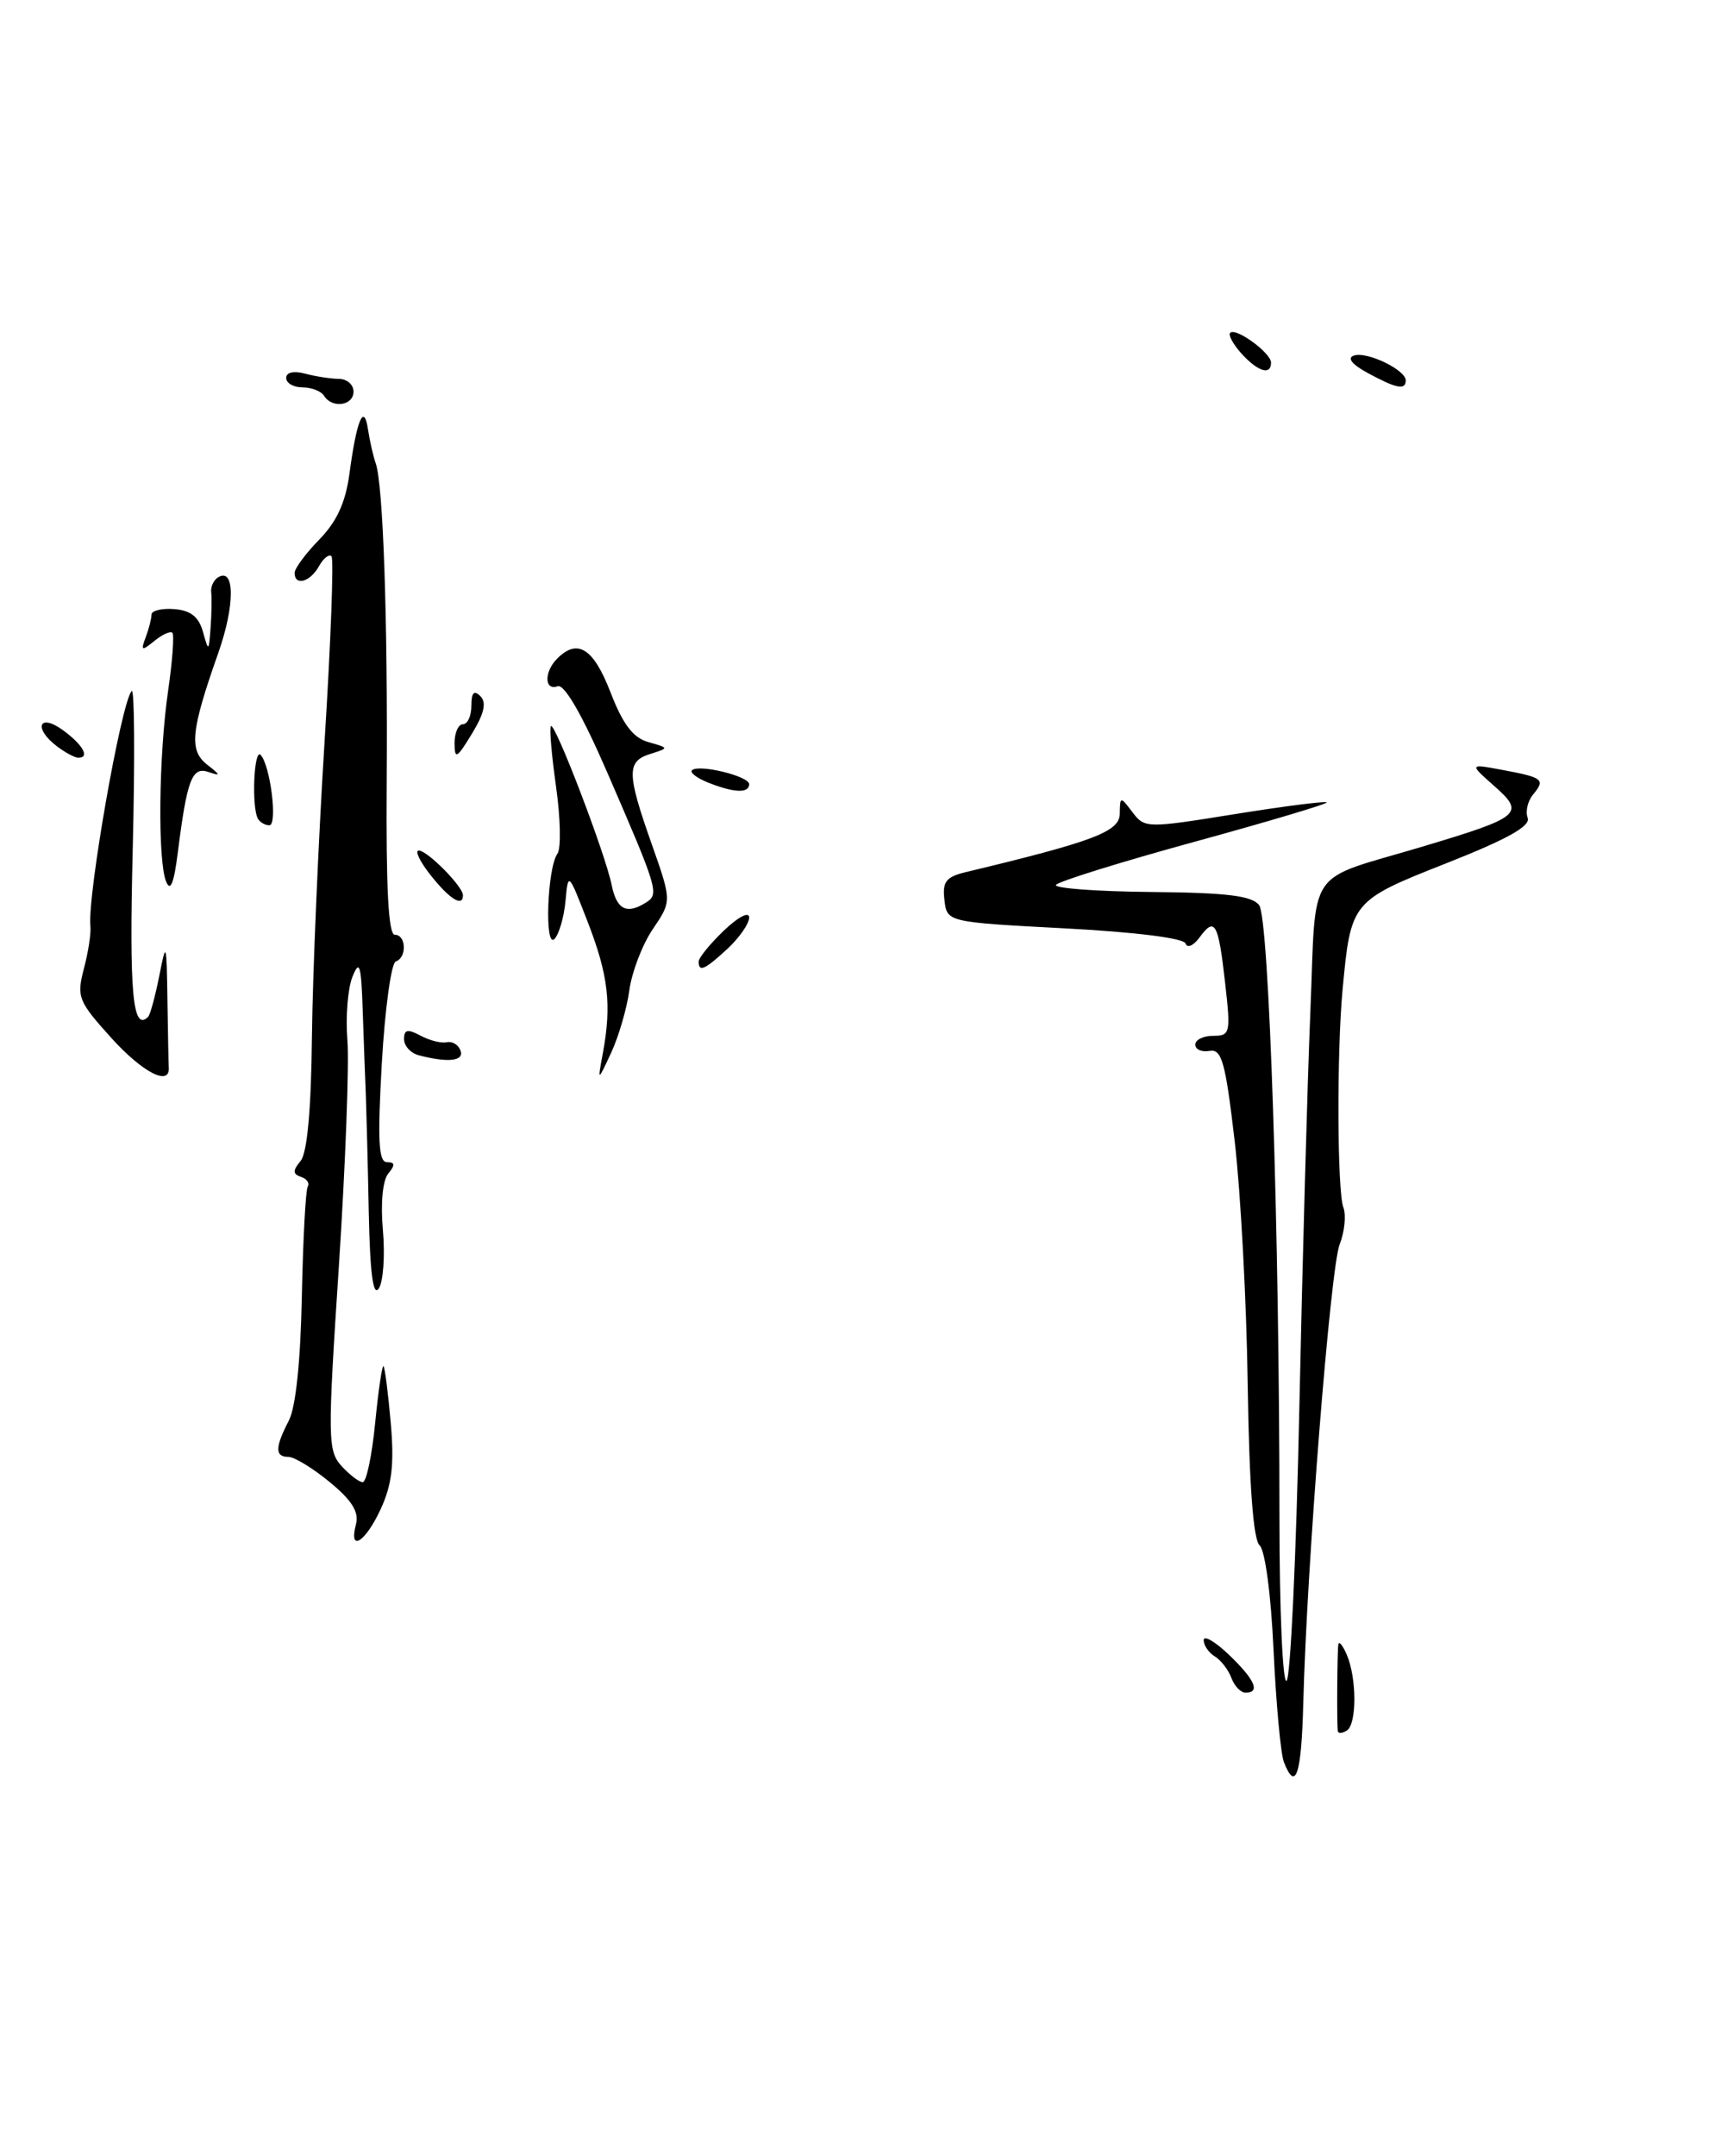 <?xml version="1.0" encoding="UTF-8" standalone="no"?>
<!DOCTYPE svg PUBLIC "-//W3C//DTD SVG 1.1//EN" "http://www.w3.org/Graphics/SVG/1.1/DTD/svg11.dtd" >
<svg xmlns="http://www.w3.org/2000/svg" xmlns:xlink="http://www.w3.org/1999/xlink" version="1.1" viewBox="0 0 206 256">
 <g >
 <path fill="currentColor"
d=" M 152.53 209.25 C 152.15 208.29 151.60 202.32 151.30 196.00 C 151.00 189.34 150.29 184.08 149.64 183.50 C 148.89 182.84 148.41 176.36 148.23 164.50 C 148.09 154.60 147.39 141.55 146.68 135.50 C 145.58 126.10 145.15 124.54 143.70 124.79 C 142.76 124.96 142.00 124.62 142.00 124.04 C 142.00 123.47 142.96 123.00 144.13 123.00 C 146.15 123.00 146.22 122.68 145.55 116.76 C 144.74 109.56 144.33 108.83 142.52 111.30 C 141.79 112.30 141.04 112.63 140.85 112.04 C 140.63 111.40 134.87 110.68 126.50 110.24 C 112.50 109.50 112.50 109.50 112.20 106.87 C 111.94 104.71 112.39 104.13 114.70 103.57 C 129.90 99.93 133.00 98.76 133.03 96.64 C 133.06 94.54 133.09 94.54 134.54 96.45 C 135.98 98.36 136.23 98.36 146.66 96.68 C 152.51 95.74 157.44 95.11 157.61 95.28 C 157.78 95.44 150.71 97.55 141.91 99.96 C 133.11 102.37 125.70 104.68 125.45 105.08 C 125.20 105.48 130.29 105.86 136.75 105.92 C 145.77 106.00 148.75 106.37 149.59 107.49 C 150.77 109.06 152.00 146.24 152.00 180.22 C 152.00 191.16 152.38 199.88 152.84 199.60 C 153.31 199.31 153.99 184.77 154.36 167.29 C 154.73 149.80 155.32 128.60 155.67 120.16 C 156.40 102.57 154.93 104.73 169.00 100.53 C 180.72 97.02 181.22 96.60 177.51 93.33 C 174.53 90.69 174.53 90.69 178.51 91.43 C 183.33 92.33 183.61 92.56 182.13 94.35 C 181.49 95.12 181.20 96.37 181.49 97.12 C 181.85 98.10 179.05 99.66 171.82 102.51 C 160.55 106.96 160.48 107.05 159.50 117.50 C 158.80 124.97 158.86 141.46 159.59 143.37 C 159.94 144.29 159.74 146.27 159.15 147.77 C 158.06 150.52 155.24 186.03 154.83 202.25 C 154.61 210.76 153.93 212.83 152.53 209.25 Z  M 158.93 205.56 C 158.80 204.53 158.86 196.01 159.00 195.25 C 159.08 194.84 159.53 195.40 160.00 196.50 C 161.20 199.29 161.20 204.76 160.00 205.50 C 159.45 205.84 158.97 205.87 158.93 205.56 Z  M 146.29 199.25 C 145.94 198.29 145.05 197.14 144.33 196.70 C 143.60 196.26 143.00 195.39 143.00 194.76 C 143.00 194.14 144.35 194.92 146.00 196.50 C 149.09 199.46 149.77 201.00 147.97 201.00 C 147.40 201.00 146.65 200.21 146.29 199.25 Z  M 42.29 181.00 C 42.67 179.55 41.81 178.16 39.18 176.00 C 37.18 174.35 34.97 173.00 34.27 173.00 C 32.65 173.00 32.66 171.88 34.31 168.70 C 35.14 167.11 35.71 161.62 35.86 153.90 C 36.00 147.16 36.31 141.31 36.56 140.90 C 36.81 140.50 36.45 139.98 35.76 139.75 C 34.77 139.42 34.76 139.01 35.71 137.86 C 36.50 136.90 36.97 131.78 37.06 122.95 C 37.15 115.55 37.82 99.84 38.56 88.04 C 39.30 76.24 39.67 66.34 39.38 66.05 C 39.09 65.76 38.41 66.30 37.88 67.26 C 36.83 69.13 35.00 69.62 35.00 68.03 C 35.00 67.50 36.32 65.72 37.93 64.07 C 40.01 61.94 41.05 59.67 41.51 56.28 C 42.37 49.85 43.24 47.77 43.72 51.00 C 43.93 52.38 44.34 54.17 44.63 55.00 C 45.52 57.50 46.07 73.47 45.94 92.75 C 45.85 105.40 46.14 111.00 46.90 111.00 C 48.27 111.00 48.36 113.71 47.02 114.17 C 46.48 114.35 45.73 119.79 45.36 126.25 C 44.84 135.46 44.97 138.00 45.97 138.00 C 46.93 138.00 46.97 138.34 46.13 139.35 C 45.46 140.16 45.20 142.87 45.49 146.10 C 45.75 149.07 45.54 152.18 45.00 153.00 C 44.33 154.03 43.96 151.22 43.81 144.00 C 43.70 138.22 43.53 131.93 43.46 130.00 C 43.38 128.07 43.21 123.58 43.09 120.00 C 42.91 114.53 42.71 113.89 41.87 116.00 C 41.31 117.38 41.05 120.75 41.27 123.50 C 41.50 126.25 41.04 138.32 40.26 150.33 C 38.91 170.84 38.93 172.27 40.57 174.08 C 41.53 175.13 42.66 176.00 43.09 176.00 C 43.53 176.00 44.19 172.83 44.57 168.97 C 44.95 165.10 45.40 162.06 45.56 162.23 C 45.72 162.39 46.11 165.41 46.42 168.95 C 46.85 173.86 46.57 176.28 45.24 179.17 C 43.40 183.16 41.40 184.40 42.29 181.00 Z  M 13.26 123.29 C 9.29 118.90 9.09 118.39 9.96 115.05 C 10.48 113.10 10.83 110.83 10.74 110.00 C 10.35 106.41 14.44 83.19 15.65 82.06 C 15.98 81.75 16.03 90.18 15.77 100.78 C 15.34 117.94 15.76 122.57 17.60 120.74 C 17.85 120.48 18.44 118.30 18.92 115.89 C 19.74 111.70 19.79 111.84 19.89 118.75 C 19.95 122.74 20.02 126.34 20.05 126.75 C 20.21 129.04 16.97 127.38 13.26 123.29 Z  M 71.63 125.00 C 72.68 119.29 72.27 115.79 69.82 109.48 C 67.52 103.54 67.50 103.52 67.18 107.00 C 67.00 108.92 66.41 110.95 65.87 111.50 C 64.67 112.72 65.01 103.06 66.22 101.38 C 66.67 100.76 66.59 97.18 66.06 93.42 C 65.53 89.65 65.25 86.42 65.45 86.22 C 65.93 85.74 71.93 101.41 72.66 105.07 C 73.26 108.03 74.45 108.64 76.78 107.15 C 78.33 106.17 78.13 105.53 72.16 91.77 C 69.19 84.92 67.05 81.20 66.25 81.49 C 64.66 82.06 64.62 79.78 66.20 78.20 C 68.62 75.78 70.50 76.97 72.53 82.21 C 74.00 86.02 75.21 87.61 77.02 88.12 C 79.50 88.82 79.50 88.82 77.25 89.53 C 74.43 90.41 74.46 91.84 77.43 100.25 C 79.81 107.00 79.81 107.00 77.56 110.32 C 76.32 112.14 75.07 115.40 74.77 117.56 C 74.48 119.73 73.50 123.08 72.61 125.00 C 70.98 128.50 70.98 128.50 71.63 125.00 Z  M 49.75 125.31 C 48.79 125.06 48.00 124.20 48.00 123.39 C 48.00 122.25 48.43 122.16 49.96 122.98 C 51.04 123.56 52.44 123.91 53.08 123.76 C 53.73 123.62 54.46 124.06 54.71 124.75 C 55.17 126.00 53.22 126.22 49.75 125.31 Z  M 83.00 114.19 C 83.00 113.74 84.35 112.08 86.00 110.50 C 87.71 108.87 89.00 108.20 89.00 108.95 C 89.00 109.68 87.85 111.33 86.45 112.64 C 83.73 115.16 83.00 115.48 83.00 114.19 Z  M 51.17 103.94 C 49.89 102.33 49.25 101.00 49.75 101.00 C 50.78 101.00 55.00 105.27 55.00 106.31 C 55.00 107.76 53.41 106.77 51.17 103.94 Z  M 19.73 104.67 C 18.72 102.13 18.85 89.80 19.97 82.04 C 20.49 78.48 20.71 75.38 20.48 75.14 C 20.24 74.91 19.28 75.34 18.34 76.11 C 16.82 77.34 16.70 77.29 17.31 75.67 C 17.69 74.66 18.00 73.45 18.00 72.98 C 18.00 72.51 19.22 72.21 20.71 72.33 C 22.65 72.48 23.61 73.24 24.11 75.02 C 24.78 77.42 24.81 77.41 25.02 74.50 C 25.14 72.85 25.17 70.97 25.09 70.33 C 25.01 69.68 25.38 68.89 25.90 68.56 C 27.92 67.31 27.93 71.89 25.92 77.57 C 22.66 86.81 22.44 89.10 24.61 90.80 C 26.23 92.06 26.25 92.18 24.76 91.67 C 22.81 91.00 22.22 92.56 21.12 101.26 C 20.66 104.91 20.24 105.95 19.73 104.67 Z  M 30.66 97.25 C 29.86 95.96 30.16 88.76 30.97 89.65 C 32.13 90.93 33.00 98.00 32.00 98.00 C 31.51 98.00 30.91 97.66 30.66 97.25 Z  M 84.10 92.92 C 82.79 92.39 81.93 91.74 82.20 91.47 C 82.97 90.70 89.00 92.16 89.00 93.12 C 89.00 94.23 87.19 94.15 84.10 92.92 Z  M 6.75 88.61 C 3.94 86.47 4.63 84.64 7.47 86.70 C 9.89 88.46 10.74 90.03 9.25 89.97 C 8.84 89.95 7.71 89.34 6.75 88.61 Z  M 54.00 88.25 C 54.00 87.01 54.45 86.00 55.00 86.00 C 55.55 86.00 56.00 85.01 56.00 83.80 C 56.00 82.24 56.31 81.91 57.07 82.67 C 57.82 83.42 57.53 84.72 56.07 87.12 C 54.27 90.08 54.01 90.22 54.00 88.25 Z  M 38.50 47.00 C 38.16 46.45 37.01 46.00 35.94 46.00 C 34.87 46.00 34.00 45.50 34.00 44.88 C 34.00 44.21 34.90 44.01 36.25 44.37 C 37.49 44.70 39.29 44.98 40.25 44.99 C 41.21 44.99 42.00 45.67 42.00 46.50 C 42.00 48.18 39.45 48.54 38.50 47.00 Z  M 162.50 44.30 C 160.60 43.27 160.00 42.50 160.85 42.22 C 162.39 41.70 167.00 43.92 167.00 45.17 C 167.00 46.36 165.92 46.15 162.50 44.30 Z  M 147.49 41.99 C 146.50 40.89 145.89 39.78 146.15 39.52 C 146.81 38.85 151.00 41.91 151.00 43.06 C 151.00 44.61 149.43 44.13 147.49 41.99 Z "/>
</g>
</svg>